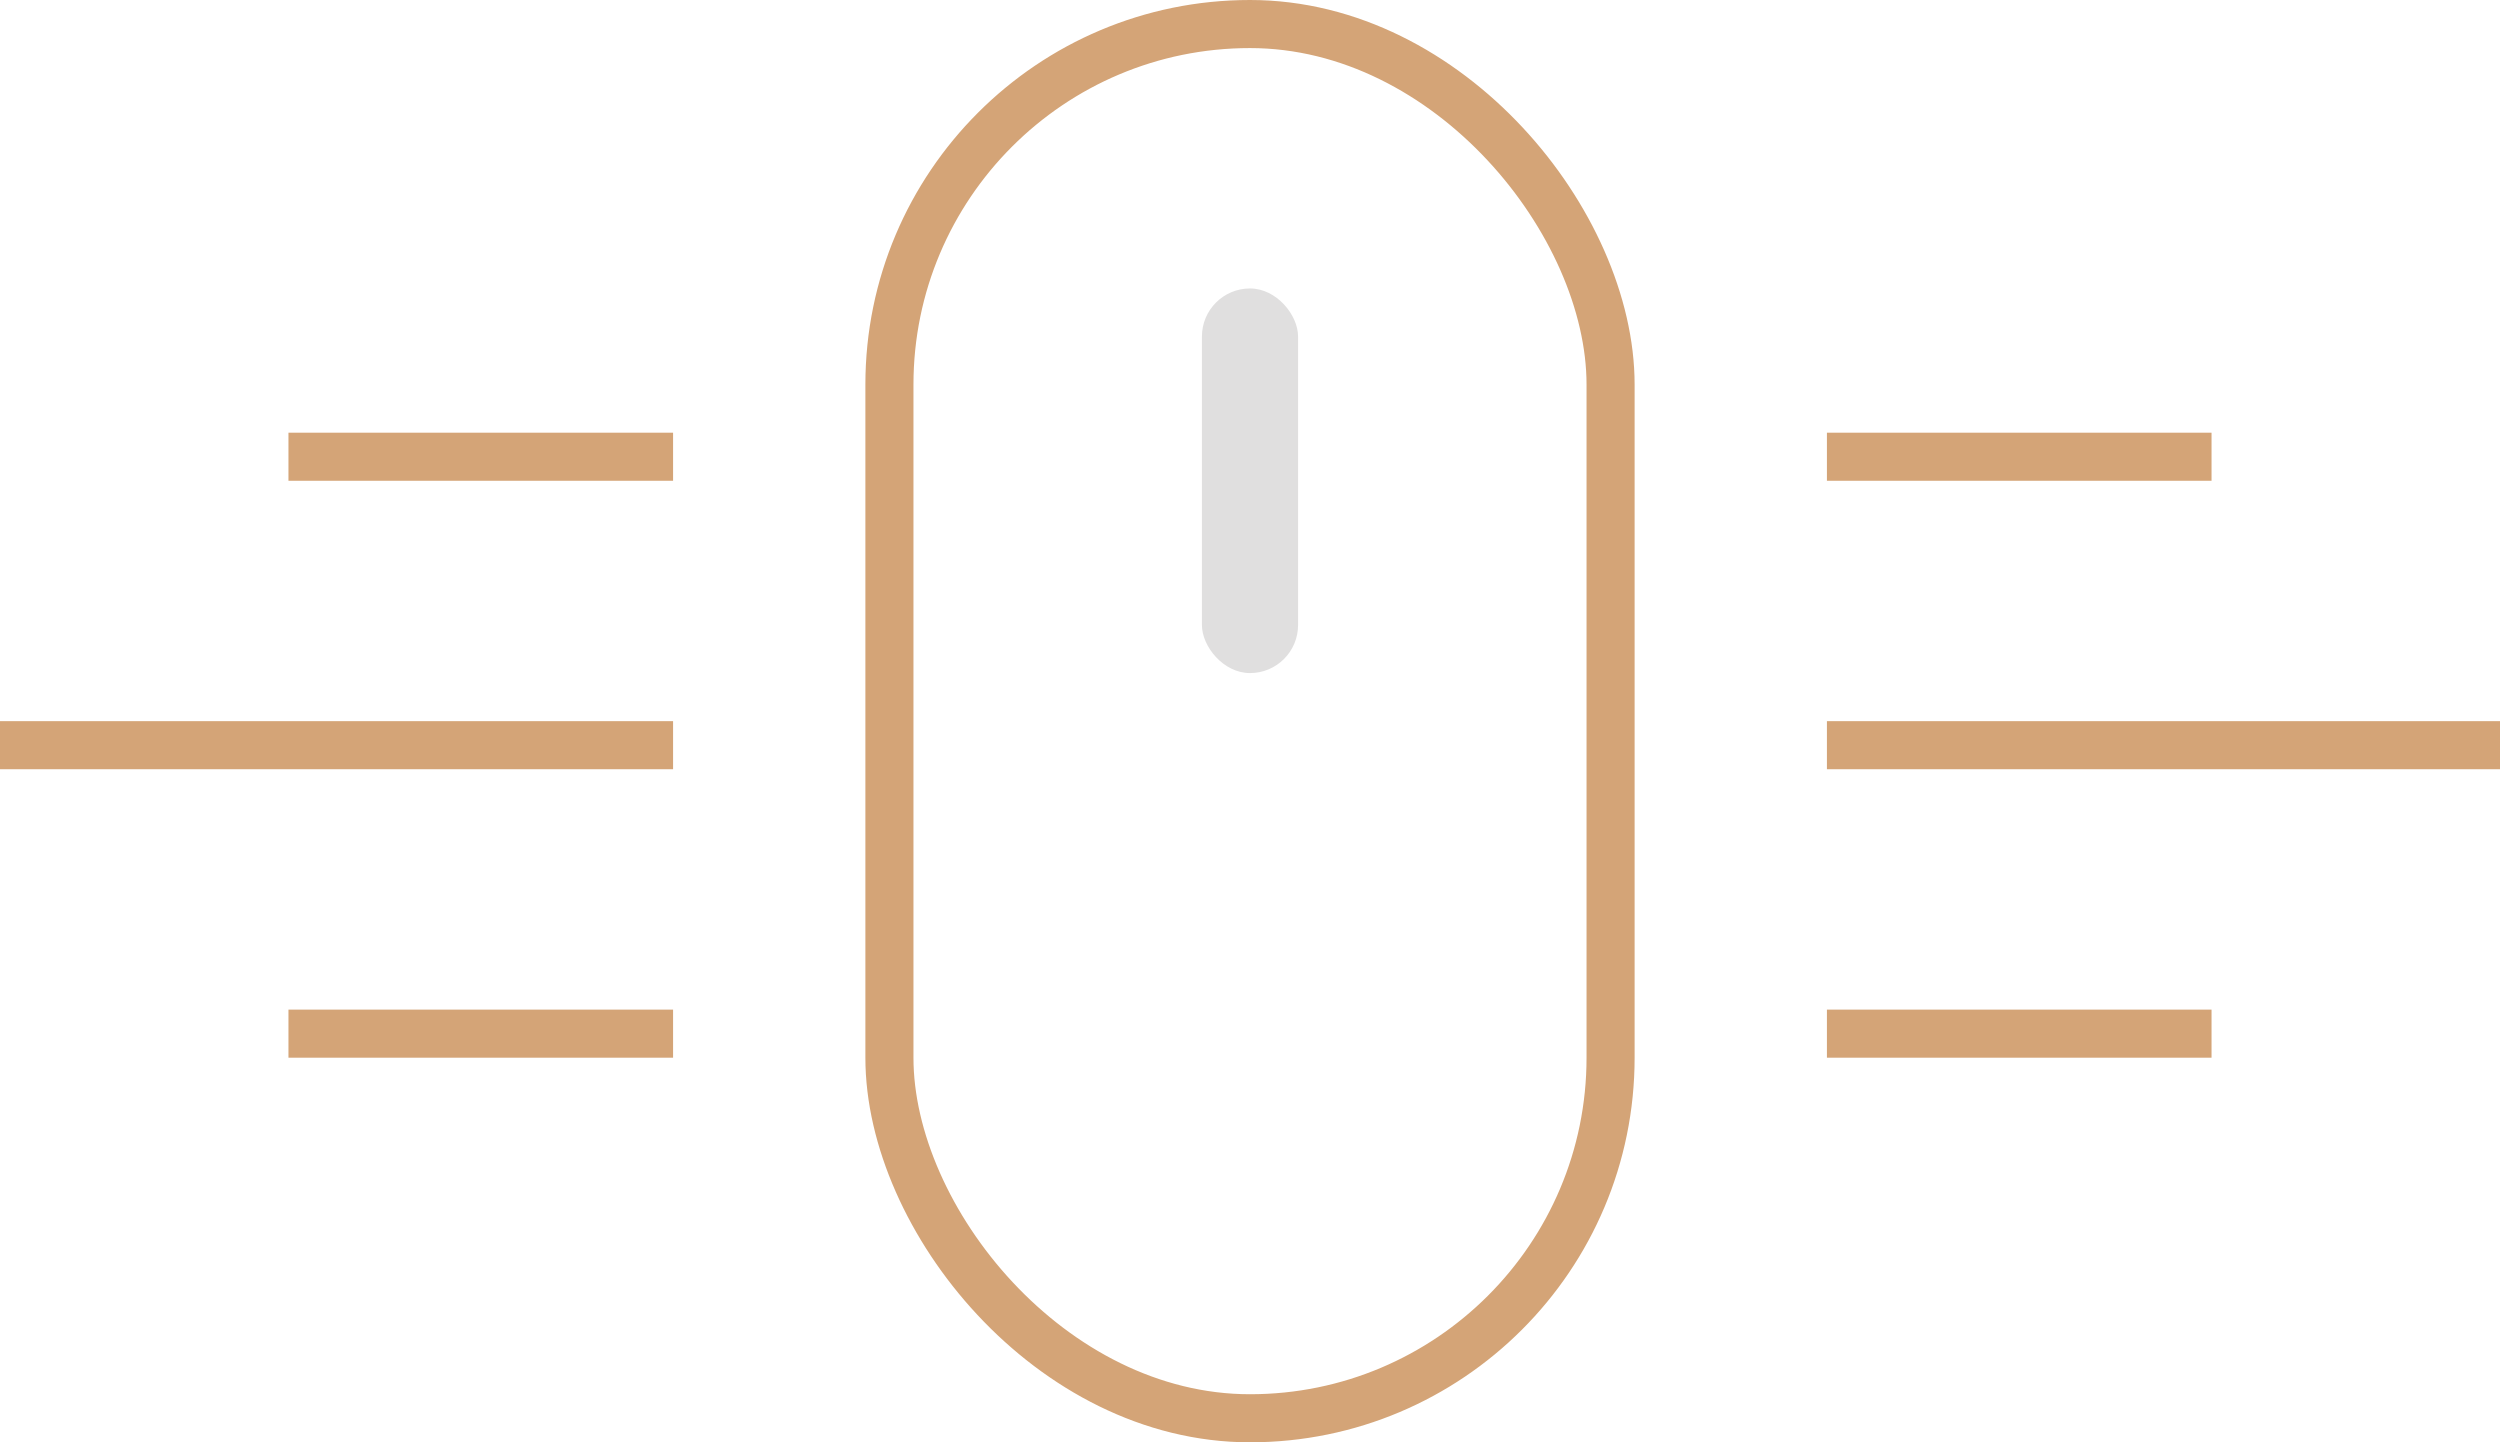 <svg width="52" height="30" viewBox="0 0 52 30" fill="none" xmlns="http://www.w3.org/2000/svg">
<rect x="18.5" y="0.5" width="15" height="29" rx="7.5" stroke="#D4A477"/>
<rect x="25" y="6" width="2" height="8" rx="1" fill="#E0DFDF"/>
<rect x="6" y="9" width="8" height="1" fill="#D4A477"/>
<rect x="6" y="21" width="8" height="1" fill="#D4A477"/>
<rect y="15" width="14" height="1" fill="#D4A477"/>
<rect x="38" y="9" width="8" height="1" fill="#D4A477"/>
<rect x="38" y="21" width="8" height="1" fill="#D4A477"/>
<rect x="38" y="15" width="14" height="1" fill="#D4A477"/>
</svg>
